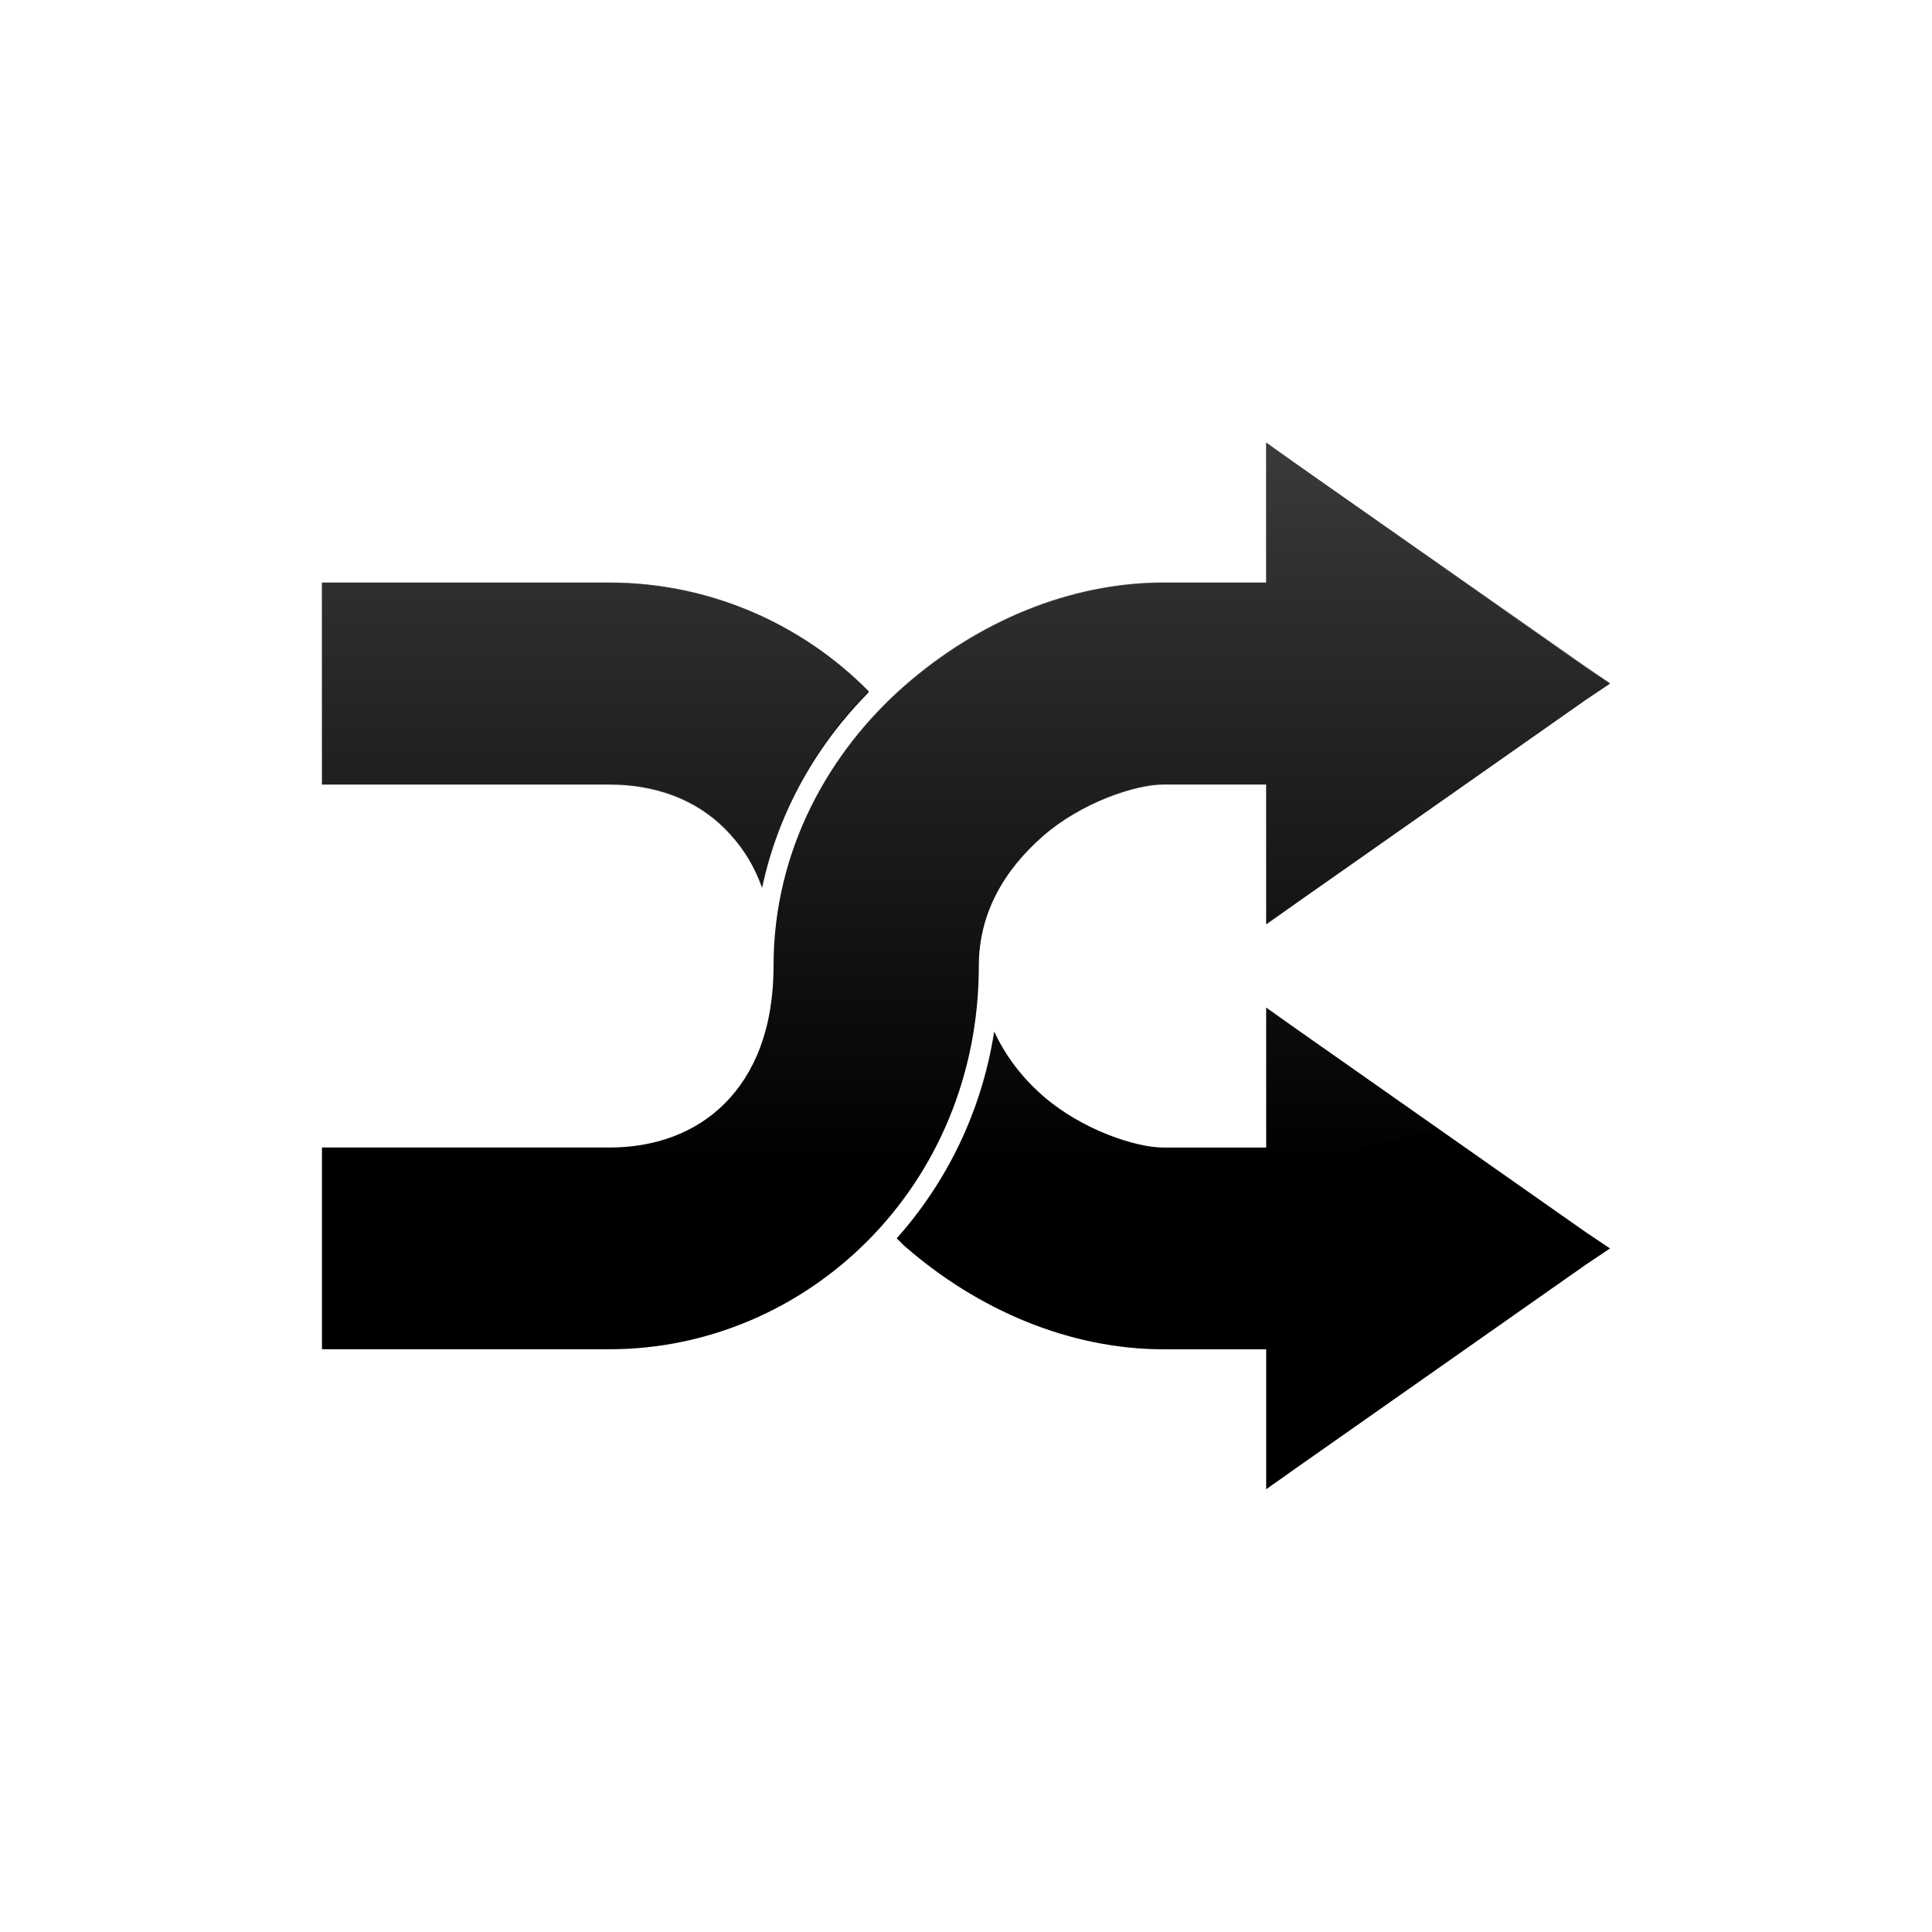 <?xml version="1.0" encoding="UTF-8" standalone="no"?>
<!-- Created with Inkscape (http://www.inkscape.org/) -->

<svg
   xmlns:dc="http://purl.org/dc/elements/1.1/"
   xmlns:cc="http://creativecommons.org/ns#"
   xmlns:rdf="http://www.w3.org/1999/02/22-rdf-syntax-ns#"
   xmlns:svg="http://www.w3.org/2000/svg"
   xmlns="http://www.w3.org/2000/svg"
   xmlns:xlink="http://www.w3.org/1999/xlink"
   xmlns:sodipodi="http://sodipodi.sourceforge.net/DTD/sodipodi-0.dtd"
   xmlns:inkscape="http://www.inkscape.org/namespaces/inkscape"
   width="48"
   height="48"
   id="svg7854"
   sodipodi:version="0.32"
   inkscape:version="0.47 r22583"
   version="1.0"
   sodipodi:docname="media-playlist-shuffle.svg"
   inkscape:output_extension="org.inkscape.output.svg.inkscape"
   inkscape:export-filename="/home/lapo/Icone/gnome-icon-theme/32x32/status/media-playlist-repeat.png"
   inkscape:export-xdpi="90"
   inkscape:export-ydpi="90">
  <defs
     id="defs7856">
    <linearGradient
       gradientUnits="userSpaceOnUse"
       y2="21.132"
       x2="22.893"
       y1="0.904"
       x1="22.893"
       id="linearGradient3178"
       xlink:href="#linearGradient3172"
       inkscape:collect="always" />
    <linearGradient
       id="linearGradient3172">
      <stop
         id="stop3174"
         offset="0"
         style="stop-color:#4d4d4d;stop-opacity:1;" />
      <stop
         id="stop3176"
         offset="1"
         style="stop-color:#4d4d4d;stop-opacity:0;" />
    </linearGradient>
    <linearGradient
       inkscape:collect="always"
       xlink:href="#linearGradient3172"
       id="linearGradient3747"
       gradientUnits="userSpaceOnUse"
       x1="22.893"
       y1="0.904"
       x2="22.893"
       y2="21.132" />
    <linearGradient
       inkscape:collect="always"
       xlink:href="#linearGradient3172"
       id="linearGradient3752"
       gradientUnits="userSpaceOnUse"
       x1="22.893"
       y1="0.904"
       x2="22.893"
       y2="21.132"
       gradientTransform="matrix(0.645,0,0,-1.183,59.235,43.984)" />
    <linearGradient
       inkscape:collect="always"
       xlink:href="#linearGradient3172"
       id="linearGradient3755"
       gradientUnits="userSpaceOnUse"
       gradientTransform="matrix(0.645,0,0,1.183,9.235,4.016)"
       x1="22.893"
       y1="0.904"
       x2="22.893"
       y2="21.132" />
  </defs>
  <sodipodi:namedview
     id="base"
     pagecolor="#ffffff"
     bordercolor="#afafaf"
     borderopacity="1"
     gridtolerance="15.1"
     guidetolerance="10"
     objecttolerance="10"
     inkscape:pageopacity="0"
     inkscape:pageshadow="2"
     inkscape:zoom="8"
     inkscape:cx="20.022534"
     inkscape:cy="20.71947"
     inkscape:document-units="px"
     inkscape:current-layer="layer1"
     width="48px"
     height="48px"
     inkscape:showpageshadow="false"
     inkscape:window-width="872"
     inkscape:window-height="723"
     inkscape:window-x="406"
     inkscape:window-y="21"
     showgrid="false"
     inkscape:grid-points="false"
     showborder="true"
     showguides="false"
     inkscape:guide-bbox="false"
     inkscape:grid-bbox="true"
     inkscape:object-paths="false"
     inkscape:window-maximized="0">
    <sodipodi:guide
       orientation="horizontal"
       position="8.662"
       id="guide7377" />
    <sodipodi:guide
       orientation="horizontal"
       position="6"
       id="guide7379" />
    <sodipodi:guide
       orientation="horizontal"
       position="36.062"
       id="guide7492" />
    <sodipodi:guide
       orientation="horizontal"
       position="51"
       id="guide7046" />
    <sodipodi:guide
       orientation="horizontal"
       position="-17.5"
       id="guide7233" />
    <sodipodi:guide
       orientation="horizontal"
       position="-29"
       id="guide7235" />
    <sodipodi:guide
       orientation="horizontal"
       position="44.548"
       id="guide6795" />
    <sodipodi:guide
       orientation="horizontal"
       position="16.971"
       id="guide6797" />
    <sodipodi:guide
       orientation="horizontal"
       position="23.511"
       id="guide6914" />
    <inkscape:grid
       id="GridFromPre046Settings"
       type="xygrid"
       originx="0px"
       originy="0px"
       spacingx="0.5px"
       spacingy="0.5px"
       color="#0000ff"
       empcolor="#0000ff"
       opacity="0.2"
       empopacity="0.4"
       empspacing="2" />
  </sodipodi:namedview>
  <g
     inkscape:label="Layer 1"
     inkscape:groupmode="layer"
     id="layer1">
    <path
       style="font-size:medium;font-style:normal;font-variant:normal;font-weight:normal;font-stretch:normal;text-indent:0;text-align:start;text-decoration:none;line-height:normal;letter-spacing:normal;word-spacing:normal;text-transform:none;direction:ltr;block-progression:tb;writing-mode:lr-tb;text-anchor:start;color:#000000;fill:#000000;fill-opacity:1;fill-rule:evenodd;stroke:none;stroke-width:1;marker:none;visibility:visible;display:inline;overflow:visible;enable-background:accumulate;font-family:Bitstream Charter;-inkscape-font-specification:Bitstream Charter"
       d="m 31.458,11 0,0.971 0,2.506 -2.55,0 c -2.309,1e-6 -4.601,0.96 -6.438,2.569 -1.849,1.619 -3.251,4.053 -3.251,6.954 0,1.57 -0.482,2.684 -1.211,3.414 -0.729,0.73 -1.729,1.096 -2.869,1.096 l -4.59,0 -2.04,0 -0.51,0 0,0.501 0,4.01 0,0.501 0.51,0 2.04,0 4.59,0 c 4.914,0 9.179,-4.048 9.179,-9.523 0,-1.311 0.627,-2.38 1.594,-3.227 0.948,-0.83 2.291,-1.284 2.996,-1.284 l 2.55,0 0,2.506 0,0.971 L 32.255,22.402 39.394,17.39 40,16.983 39.394,16.576 32.255,11.564 31.458,11 z M 8,14.477 l 0,0.501 0,4.01 0,0.501 0.51,0 2.04,0 4.59,0 c 1.14,0 2.139,0.366 2.869,1.096 0.383,0.384 0.712,0.866 0.924,1.472 0.409,-1.928 1.388,-3.582 2.645,-4.855 -0.005,-0.005 0.005,-0.026 0,-0.031 -1.681,-1.696 -3.981,-2.694 -6.438,-2.694 l -4.59,0 -2.04,0 -0.51,0 z m 23.458,10.557 0,0.971 0,2.506 -2.55,0 c -0.705,0 -2.048,-0.455 -2.996,-1.284 -0.529,-0.463 -0.933,-0.998 -1.211,-1.598 -0.309,1.993 -1.188,3.75 -2.422,5.137 0.065,0.06 0.125,0.13 0.191,0.188 1.837,1.609 4.129,2.569 6.438,2.569 l 2.55,0 0,2.506 0,0.971 0.797,-0.564 7.139,-5.012 L 40,31.017 39.394,30.61 32.255,25.598 31.458,25.034 z"
       id="path6784" />
    <path
       style="fill:url(#linearGradient3755);fill-opacity:1;stroke:none"
       d="m 24,29.656 c -0.297,0 -0.58,-0.026 -0.875,-0.031 0.775,-1.168 1.332,-2.515 1.562,-4 0.278,0.599 0.69,1.131 1.219,1.594 0.948,0.83 2.295,1.281 3,1.281 l 2.562,0 0,-2.5 0,-0.969 0.781,0.562 3.469,2.438 C 32.25,29.058 28.258,29.656 24,29.656 z M 22.562,29.625 C 19.537,29.53 16.653,29.133 14.031,28.5 l 1.094,0 c 1.14,0 2.146,-0.363 2.875,-1.094 0.729,-0.73 1.219,-1.836 1.219,-3.406 0,-2.901 1.401,-5.35 3.25,-6.969 1.837,-1.609 4.128,-2.562 6.438,-2.562 l 2.562,0 0,-2.5 0,-0.969 0.781,0.562 7.156,5 L 40,16.969 39.406,17.375 32.25,22.406 l -0.781,0.562 0,-0.969 0,-2.5 -2.562,0 c -0.705,0 -2.052,0.452 -3,1.281 C 24.94,21.628 24.312,22.689 24.312,24 c 0,2.153 -0.651,4.073 -1.75,5.625 z m -3.625,-7.562 C 18.725,21.456 18.383,20.978 18,20.594 17.271,19.863 16.265,19.5 15.125,19.5 l -4.562,0 -2.062,0 -0.5,0 0,-0.5 0,-4.031 0,-0.5 0.5,0 2.062,0 4.562,0 c 2.457,0 4.757,0.991 6.438,2.688 0.005,0.005 -0.005,0.026 0,0.031 -1.257,1.273 -2.216,2.947 -2.625,4.875 z"
       id="path3741" />
    <g
       transform="matrix(0.134,0,0,-0.134,31.528,89.047)"
       inkscape:label="Calque 1"
       id="g3743" />
    <g
       transform="matrix(0.167,0,0,-0.167,38.443,104.623)"
       inkscape:label="Calque 1"
       id="g3745" />
  </g>
</svg>

